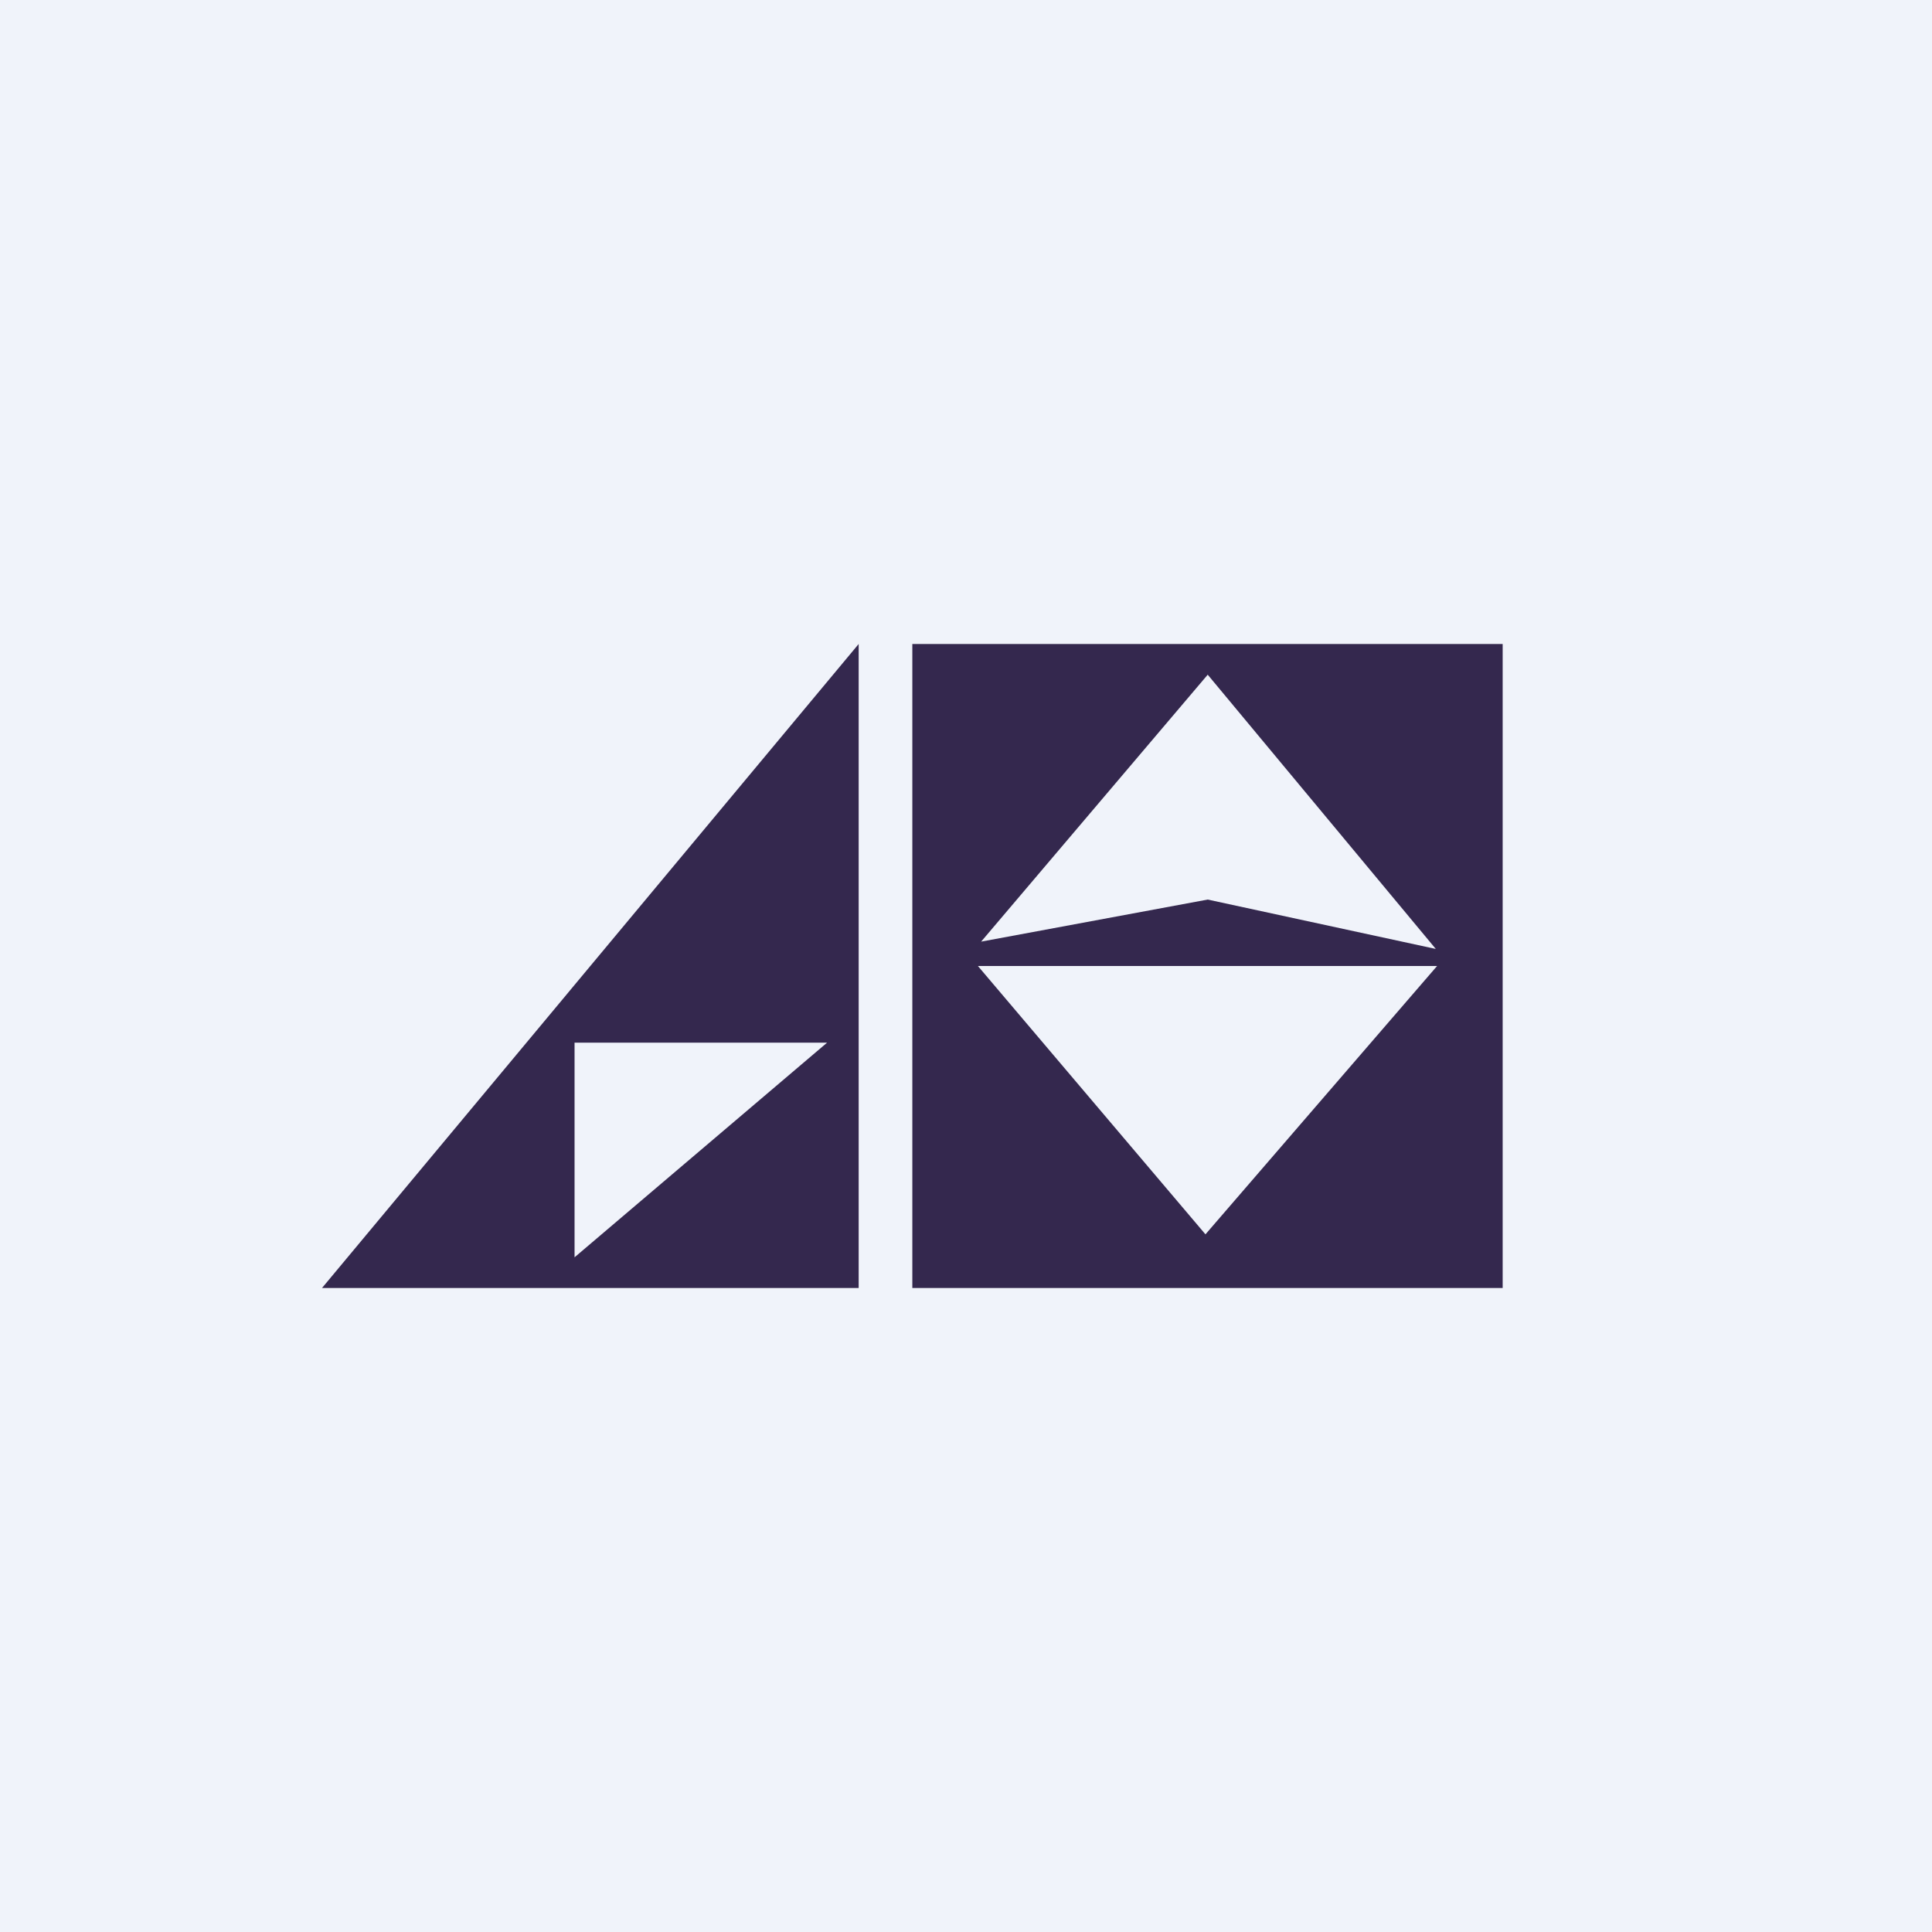 <!-- by TradingView --><svg width="18" height="18" viewBox="0 0 18 18" fill="none" xmlns="http://www.w3.org/2000/svg">
<rect width="18" height="18" fill="#F0F3FA"/>
<path fill-rule="evenodd" clip-rule="evenodd" d="M8 6L3 12H8V6ZM5.353 11.714V9.714H7.706L5.353 11.714ZM8.5 6H14V12H8.5V6ZM9.141 8.773L11.252 6.286L13.377 8.841L11.252 8.381L9.141 8.773ZM9.111 9L11.231 11.5L13.389 9H9.111Z" fill="#34284E"/>
</svg>
